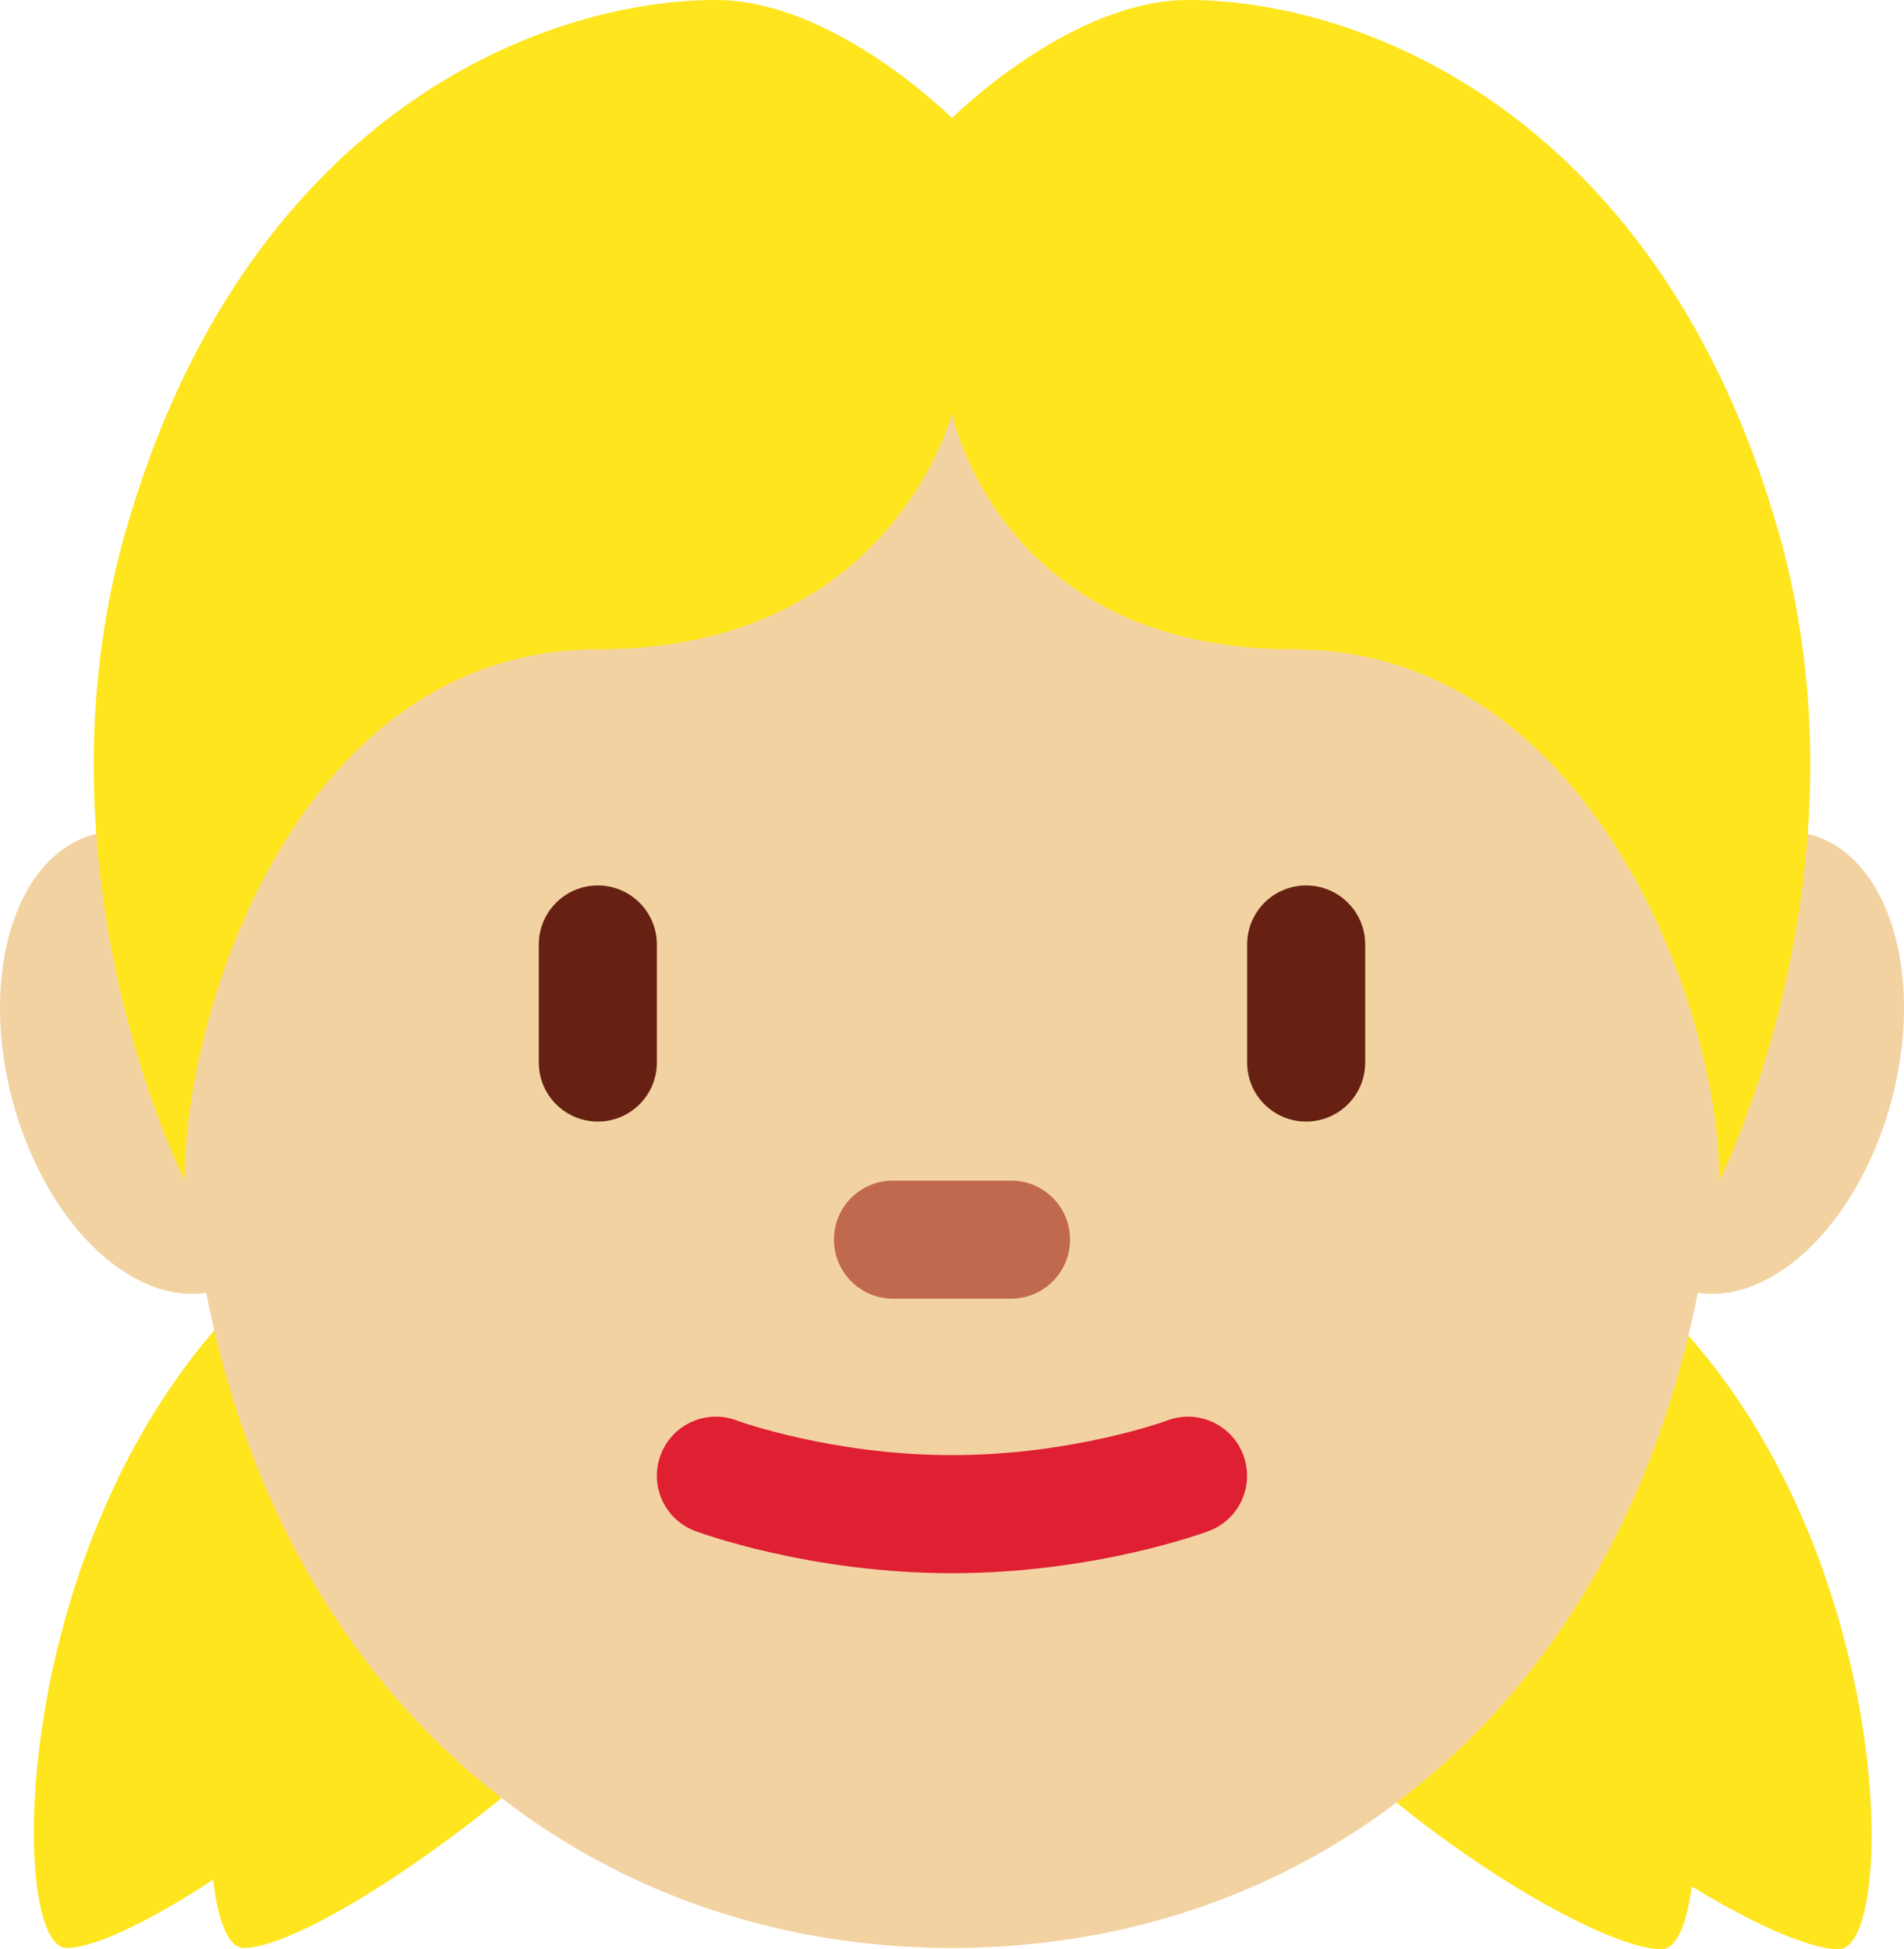 <?xml version="1.0" encoding="UTF-8" standalone="no"?>
<svg
   xmlns:dc="http://purl.org/dc/elements/1.1/"
   xmlns:cc="http://creativecommons.org/ns#"
   xmlns:rdf="http://www.w3.org/1999/02/22-rdf-syntax-ns#"
   xmlns:svg="http://www.w3.org/2000/svg"
   xmlns="http://www.w3.org/2000/svg"
   xmlns:sodipodi="http://sodipodi.sourceforge.net/DTD/sodipodi-0.dtd"
   xmlns:inkscape="http://www.inkscape.org/namespaces/inkscape"
   viewBox="0 0 32.256 33.021"
   id="svg2"
   version="1.1"
   inkscape:version="0.91 r13725"
   sodipodi:docname="1f467-1f3fc.svg"
   width="32.256"
   height="33.021">
  <defs
     id="defs24" />
  <sodipodi:namedview
     pagecolor="#ffffff"
     bordercolor="#666666"
     borderopacity="1"
     objecttolerance="10"
     gridtolerance="10"
     guidetolerance="10"
     inkscape:pageopacity="0"
     inkscape:pageshadow="2"
     inkscape:window-width="640"
     inkscape:window-height="480"
     id="namedview22"
     showgrid="false"
     inkscape:zoom="6.5555556"
     inkscape:cx="16.128048"
     inkscape:cy="16.021"
     inkscape:window-x="0"
     inkscape:window-y="0"
     inkscape:window-maximized="0"
     inkscape:current-layer="svg2" />
  <path
     d="m 28.088,22.087 c 4.04,3.913 4.083,10.934 3.061,10.934 -1.022,0 -4.115,-1.852 -6.068,-3.937 -1.953,-2.084 -1.75,-6.778 -1.75,-6.778 l 1.586,-4.319 c 0,-10e-4 -0.869,0.187 3.171,4.1 z"
     id="path4"
     inkscape:connector-curvature="0"
     style="fill:#ffe51e" />
  <path
     d="m 25.088,22.087 c 4.04,3.913 4.083,10.934 3.061,10.934 -1.022,0 -4.115,-1.852 -6.068,-3.937 -1.953,-2.084 -1.75,-6.778 -1.75,-6.778 l 1.586,-4.319 c 0,-10e-4 -0.869,0.187 3.171,4.1 z M 1.128,33 c -1,0 -1,-7 3,-11 4,-4 3,-4 3,-4 l 2,4 c 0,0 0,5 -2,7 -2,2 -5,4 -6,4 z"
     id="path6"
     inkscape:connector-curvature="0"
     style="fill:#ffe51e" />
  <path
     d="m 4.128,33 c -1,0 -1,-7 3,-11 4,-4 3,-4 3,-4 l 2,4 c 0,0 0,5 -2,7 -2,2 -5,4 -6,4 z"
     id="path8"
     inkscape:connector-curvature="0"
     style="fill:#ffe51e" />
  <path
     d="m 5.042,17.353 c -0.571,-2.134 -2.116,-3.575 -3.45,-3.217 -1.334,0.358 -1.95,2.378 -1.379,4.511 0.571,2.135 2.116,3.574 3.45,3.217 1.334,-0.358 1.951,-2.378 1.379,-4.511 z m 27.001,1.294 c 0.571,-2.134 -0.046,-4.154 -1.38,-4.512 -1.333,-0.356 -2.878,1.083 -3.449,3.218 -0.572,2.134 0.045,4.153 1.379,4.511 1.334,0.358 2.879,-1.083 3.45,-3.217 z"
     id="path10"
     inkscape:connector-curvature="0"
     style="fill:#f3d2a2" />
  <path
     d="m 29.128,18 c 0,-9.389 -5.82,-16 -13,-16 C 8.948,2 3.128,8.611 3.128,18 c 0,9.389 5.82,15 13,15 7.18,0 13,-5.611 13,-15 z"
     id="path12"
     inkscape:connector-curvature="0"
     style="fill:#f3d2a2" />
  <path
     d="m 16.128,26.651 c -2.42,0 -4.274,-0.687 -4.352,-0.715 -0.517,-0.194 -0.779,-0.771 -0.584,-1.288 0.194,-0.517 0.769,-0.779 1.286,-0.585 0.016,0.006 1.61,0.588 3.65,0.588 2.041,0 3.635,-0.582 3.65,-0.588 0.516,-0.194 1.094,0.071 1.285,0.587 0.193,0.517 -0.067,1.092 -0.584,1.286 -0.077,0.029 -1.93,0.715 -4.351,0.715 z"
     id="path14"
     inkscape:connector-curvature="0"
     style="fill:#df1f32" />
  <path
     d="m 17.128,22 -2,0 c -0.552,0 -1,-0.447 -1,-1 0,-0.553 0.448,-1 1,-1 l 2,0 c 0.553,0 1,0.447 1,1 0,0.553 -0.447,1 -1,1 z"
     id="path16"
     inkscape:connector-curvature="0"
     style="fill:#c1694f" />
  <path
     d="M 10.128,19 C 9.576,19 9.128,18.553 9.128,18 l 0,-2 c 0,-0.552 0.448,-1 1,-1 0.552,0 1,0.448 1,1 l 0,2 c 0,0.553 -0.448,1 -1,1 z m 12,0 c -0.553,0 -1,-0.447 -1,-1 l 0,-2 c 0,-0.552 0.447,-1 1,-1 0.553,0 1,0.448 1,1 l 0,2 c 0,0.553 -0.447,1 -1,1 z"
     id="path18"
     inkscape:connector-curvature="0"
     style="fill:#662113" />
  <path
     d="m 30.128,9 c -2,-7 -7,-9 -10,-9 -2,0 -4,2 -4,2 0,0 -2,-2 -4,-2 -3,0 -8,2 -10,9 -1.648,5.769 1,11 1,11 0,-3.001 2,-9 7,-9 5,0 6,-4 6,-4 0,0 0.786,4 5.786,4 5,0 7.214,6 7.214,9 0,0 2.648,-5.231 1,-11 z"
     id="path20"
     inkscape:connector-curvature="0"
     style="fill:#ffe51e" />
</svg>
